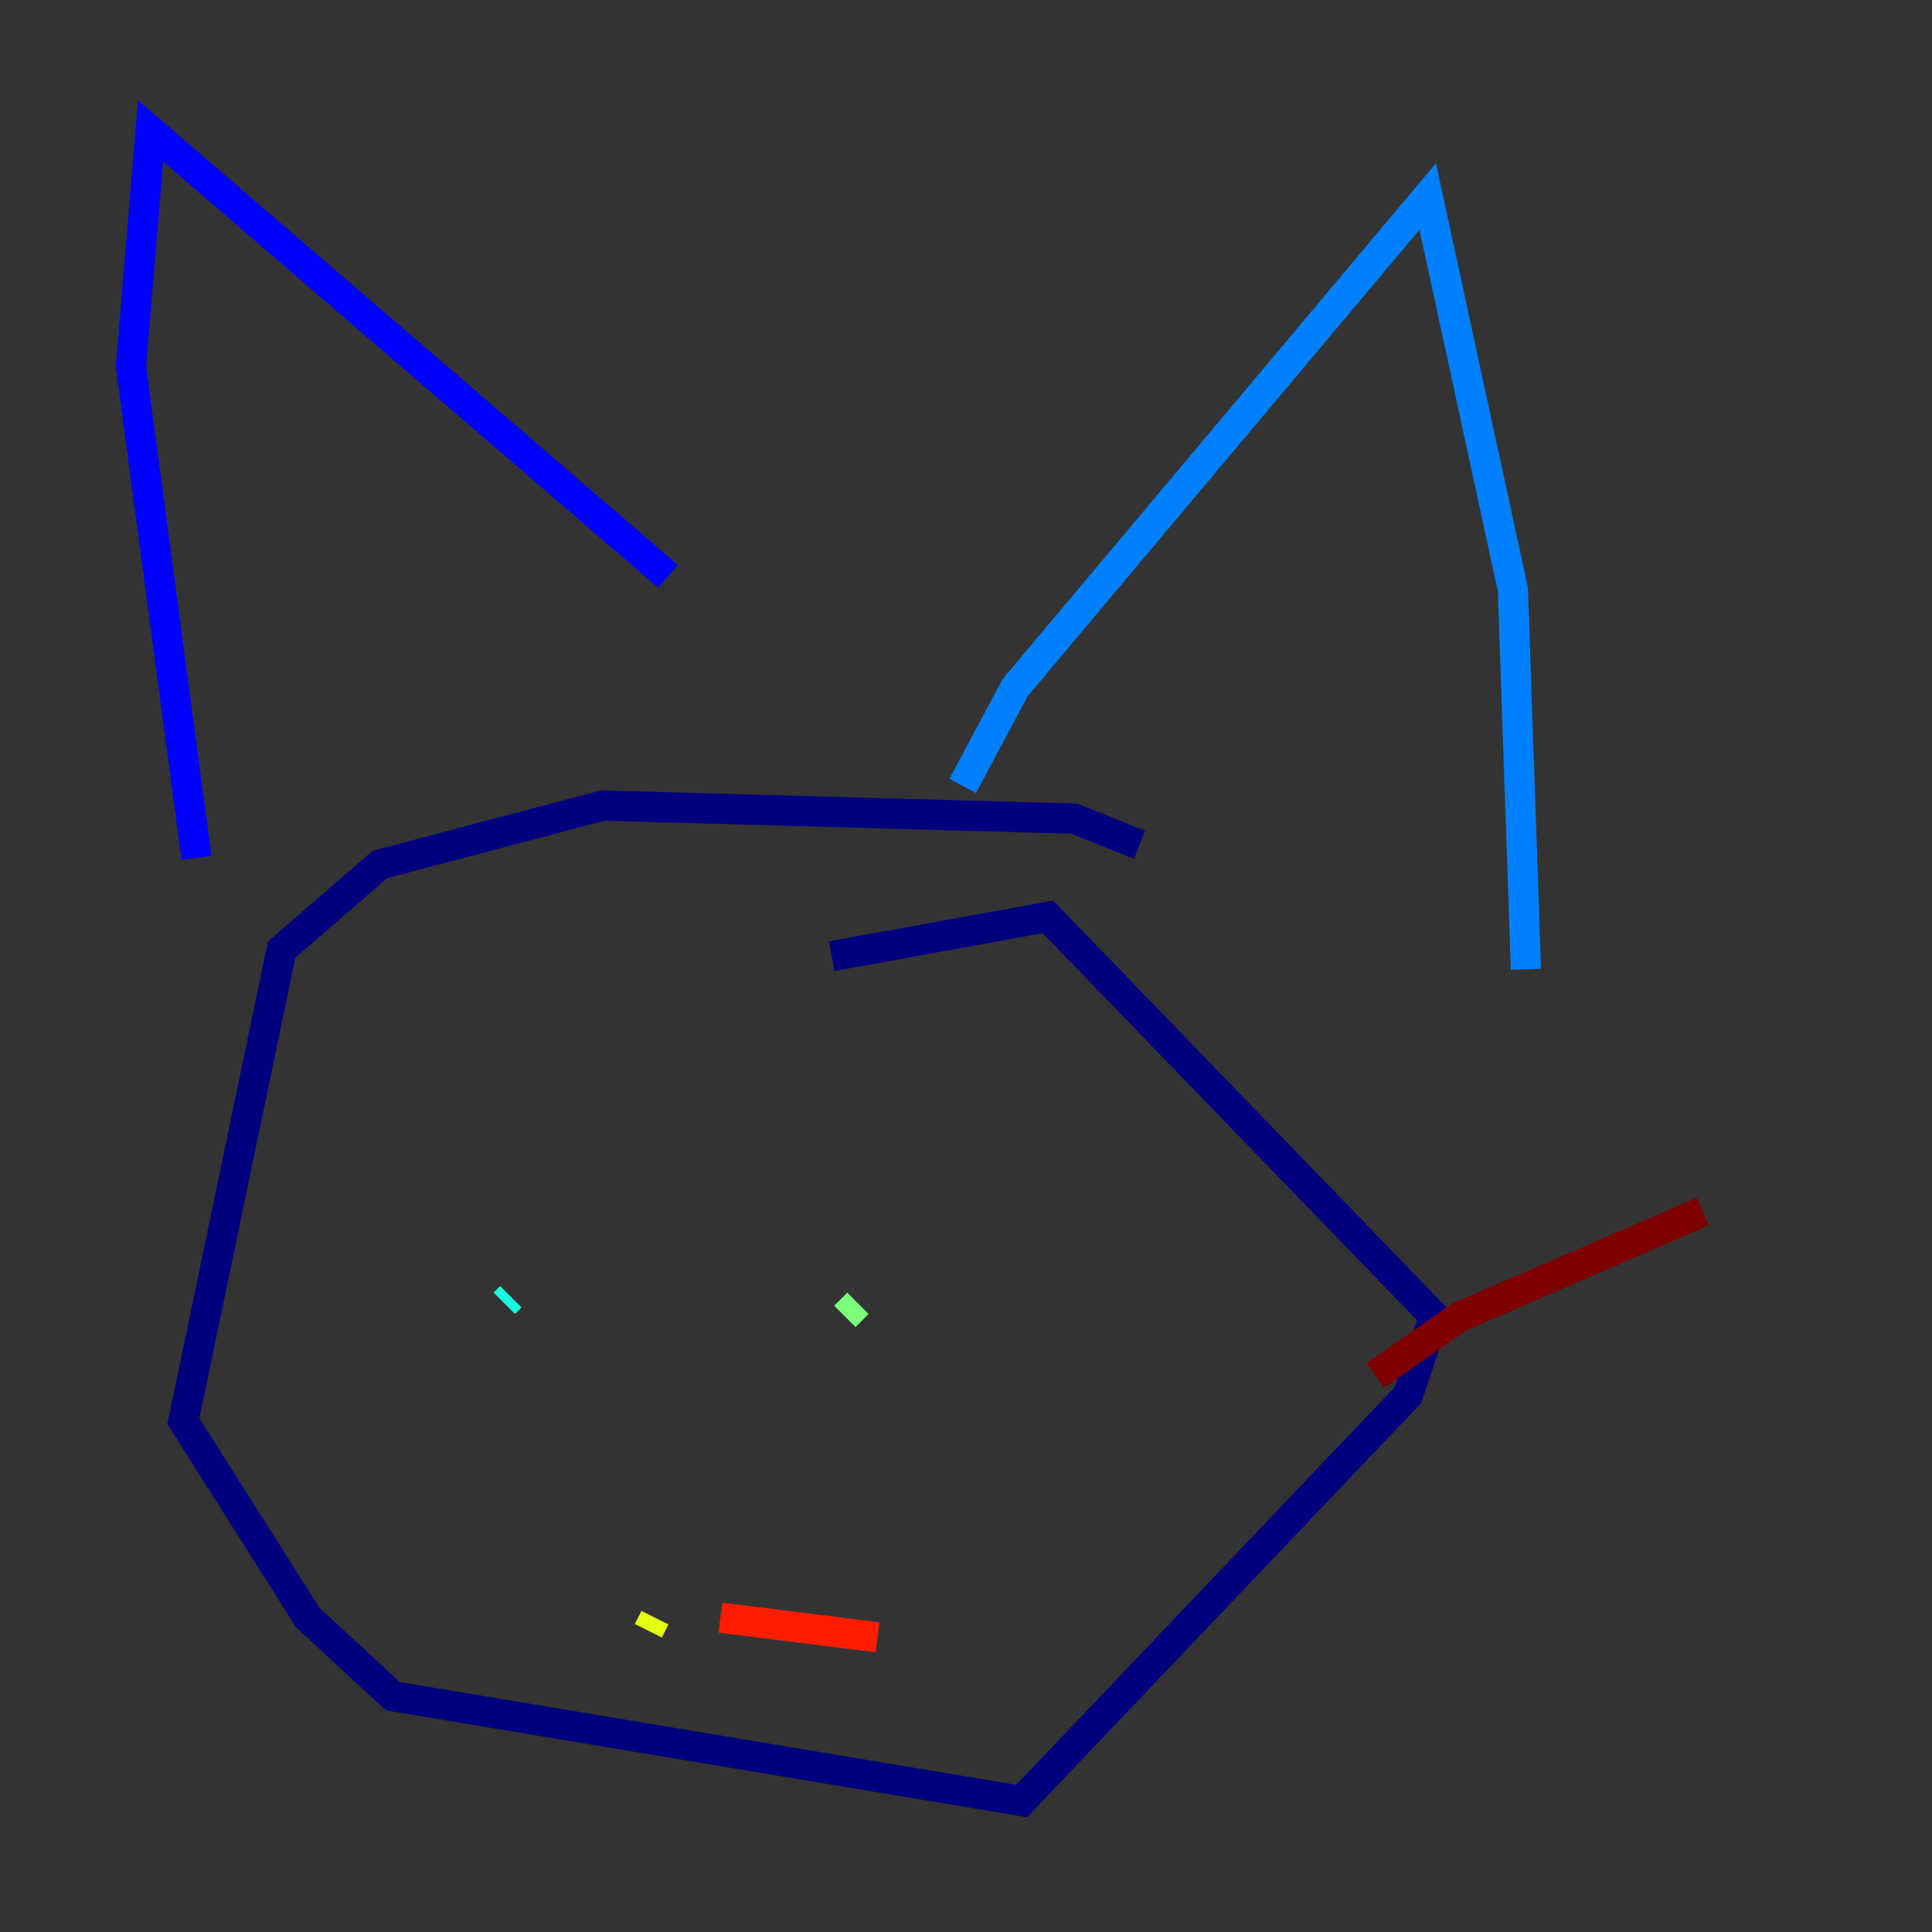 <?xml version="1.0" encoding="utf-8" ?>
<svg baseProfile="tiny" height="128" version="1.2" viewBox="0,0,128,128" width="128" xmlns="http://www.w3.org/2000/svg" xmlns:ev="http://www.w3.org/2001/xml-events" xmlns:xlink="http://www.w3.org/1999/xlink"><rect x="0" y="0" width="128" height="128" fill="#333333" stroke="none"/><defs /><polyline fill="none" points="75.498,55.973 71.159,54.237 39.919,53.37 25.166,57.275 18.658,62.915 12.149,94.156 20.393,107.173 26.034,112.38 67.688,119.322 93.288,92.42 95.024,87.214 69.424,60.746 55.105,63.349" stroke="#00007f" stroke-width="2" /><polyline fill="none" points="13.017,56.841 8.678,24.298 9.98,8.678 44.258,38.183" stroke="#0000ff" stroke-width="2" /><polyline fill="none" points="63.783,52.068 67.254,45.559 94.59,13.017 100.231,39.051 101.098,64.217" stroke="#0080ff" stroke-width="2" /><polyline fill="none" points="33.844,85.912 33.41,86.346" stroke="#15ffe1" stroke-width="2" /><polyline fill="none" points="56.841,86.346 55.973,87.214" stroke="#7cff79" stroke-width="2" /><polyline fill="none" points="42.956,108.041 43.39,107.173" stroke="#e4ff12" stroke-width="2" /><polyline fill="none" points="69.858,107.173 69.858,107.173" stroke="#ff9400" stroke-width="2" /><polyline fill="none" points="47.729,107.173 58.142,108.475" stroke="#ff1d00" stroke-width="2" /><polyline fill="none" points="91.119,91.119 96.759,87.214 112.814,80.271" stroke="#7f0000" stroke-width="2" /></svg>